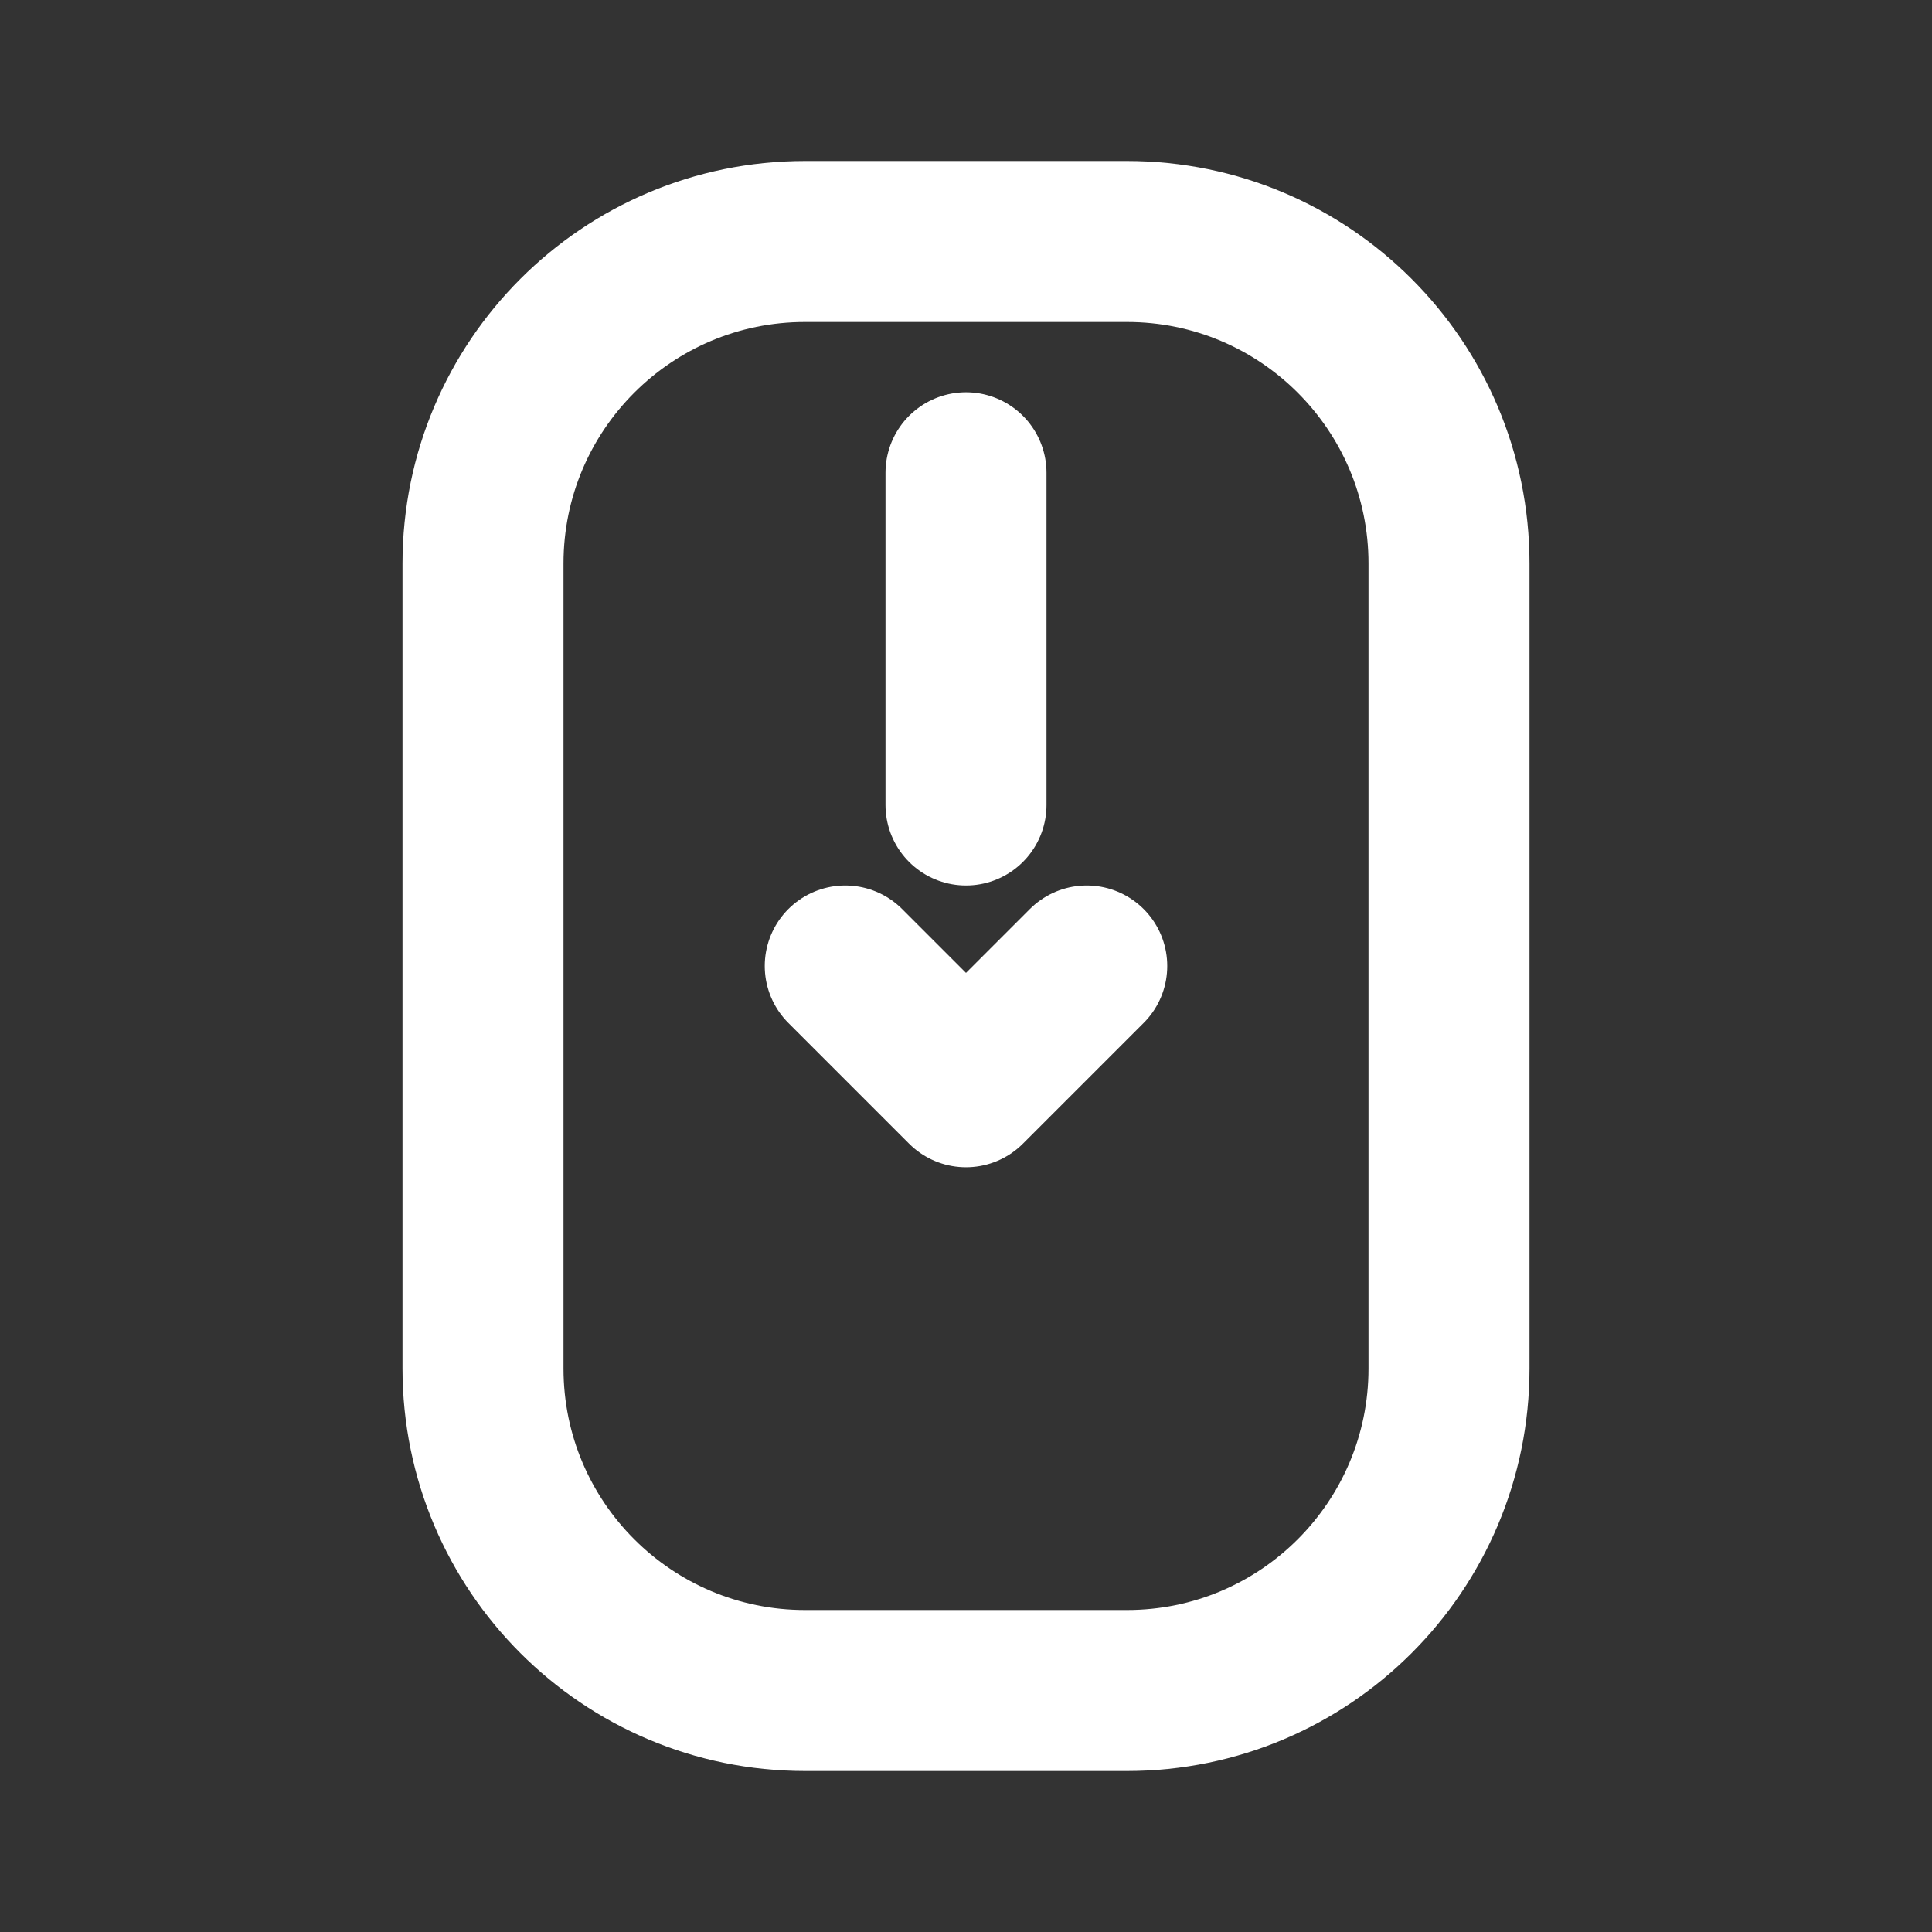 <?xml version="1.0" encoding="UTF-8" standalone="no"?>
<svg
   width="24"
   height="24"
   fill="none"
   viewBox="0 0 24 24"
   version="1.1"
   id="svg1"
   sodipodi:docname="mouse-scroll-down.svg"
   inkscape:version="1.4 (e7c3feb100, 2024-10-09)"
   xmlns:inkscape="http://www.inkscape.org/namespaces/inkscape"
   xmlns:sodipodi="http://sodipodi.sourceforge.net/DTD/sodipodi-0.dtd"
   xmlns="http://www.w3.org/2000/svg"
   xmlns:svg="http://www.w3.org/2000/svg">
  <rect x="0" y="0" width="24" height="24" fill="#333333" stroke="none"/>
  <defs
     id="defs1" />
  <sodipodi:namedview
     id="namedview1"
     pagecolor="#ffffff"
     bordercolor="#666666"
     borderopacity="1.0"
     inkscape:showpageshadow="2"
     inkscape:pageopacity="0.0"
     inkscape:pagecheckerboard="0"
     inkscape:deskcolor="#d1d1d1"
     inkscape:zoom="50.208333"
     inkscape:cx="12"
     inkscape:cy="12"
     inkscape:window-width="2560"
     inkscape:window-height="1414"
     inkscape:window-x="0"
     inkscape:window-y="26"
     inkscape:window-maximized="1"
     inkscape:current-layer="svg1" />
  <path
     stroke="#ffffff"
     stroke-linecap="round"
     stroke-linejoin="round"
     stroke-width="2"
     d="M 12,5.873 V 10 M 13.5,12 12,13.5 10.5,12 M 6,7 C 6,4.791 7.791,3 10,3 h 4 c 2.209,0 4,1.791 4,4 v 10 c 0,2.209 -1.791,4 -4,4 H 10 C 7.791,21 6,19.209 6,17 Z"
     id="path1"
     sodipodi:nodetypes="cccccsssssssss" />
</svg>
